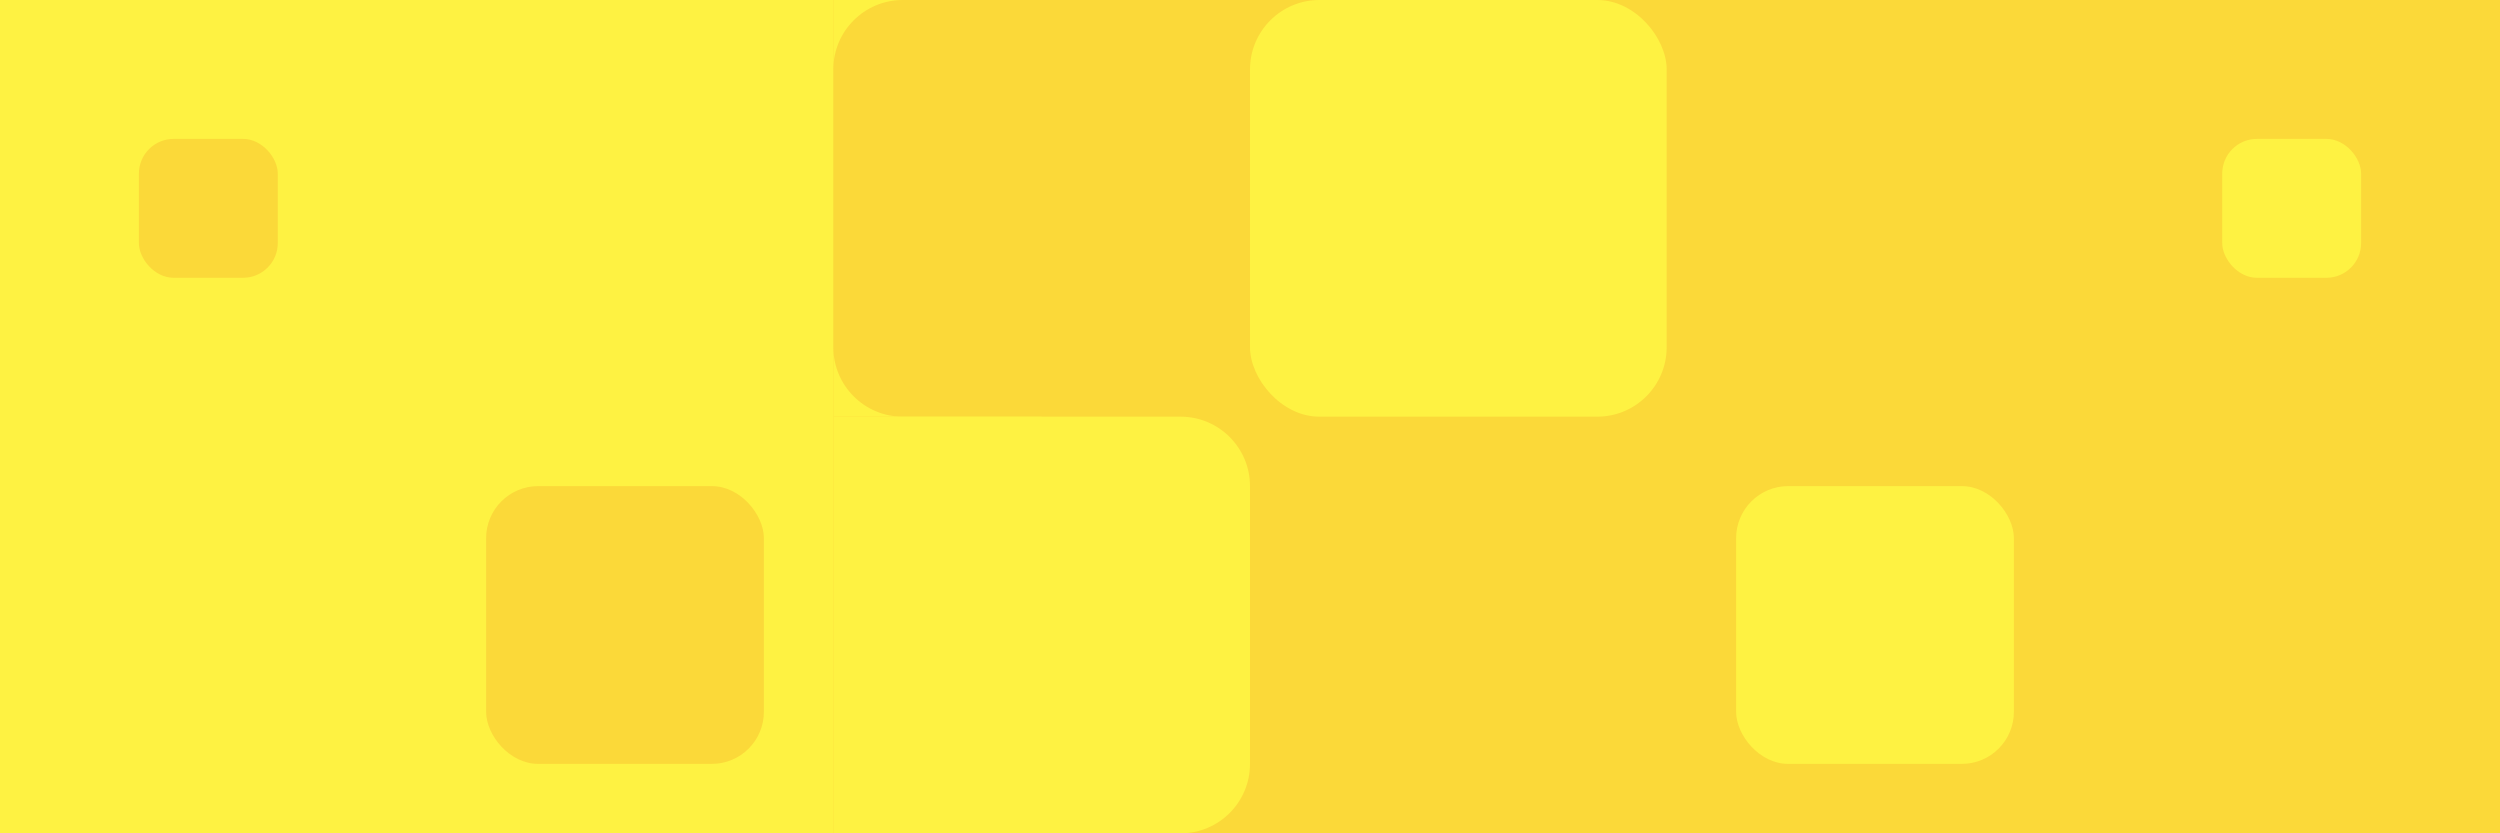 <svg width="288" height="96" viewBox="0 0 288 96" fill="none" xmlns="http://www.w3.org/2000/svg">
<rect x="0" y="0" width="288" height="96" fill="#333333" stroke="none"/>
<g clip-path="url(#clip0)">
<rect width="288" height="96" fill="#FBD939"/>
<rect width="96" height="240" fill="#FEF242"/>
<rect x="200" y="56" width="32" height="32" rx="6" fill="#FEF242"/>
<rect x="256" y="16" width="16" height="16" rx="4" fill="#FEF242"/>
<rect x="96" width="48" height="48" fill="#FEF242"/>
<rect x="120" y="-25" width="48" height="139" fill="#FBD939"/>
<path d="M96 8C96 3.582 99.582 0 104 0H136C140.418 0 144 3.582 144 8V40C144 44.418 140.418 48 136 48H104C99.582 48 96 44.418 96 40V8Z" fill="#FBD939"/>
<path d="M144 56C144 51.582 147.582 48 152 48H192V96H152C147.582 96 144 92.418 144 88V56Z" fill="#FBD939"/>
<path d="M96 48H136C140.418 48 144 51.582 144 56V88C144 92.418 140.418 96 136 96H96V48Z" fill="#FEF242"/>
<rect x="144" width="48" height="48" rx="8" fill="#FEF242"/>
<rect x="56" y="56" width="32" height="32" rx="6" fill="#FBD939"/>
<rect x="16" y="16" width="16" height="16" rx="4" fill="#FBD939"/>
</g>
<defs>
<clipPath id="clip0">
<rect width="288" height="96" fill="white"/>
</clipPath>
</defs>
</svg>
